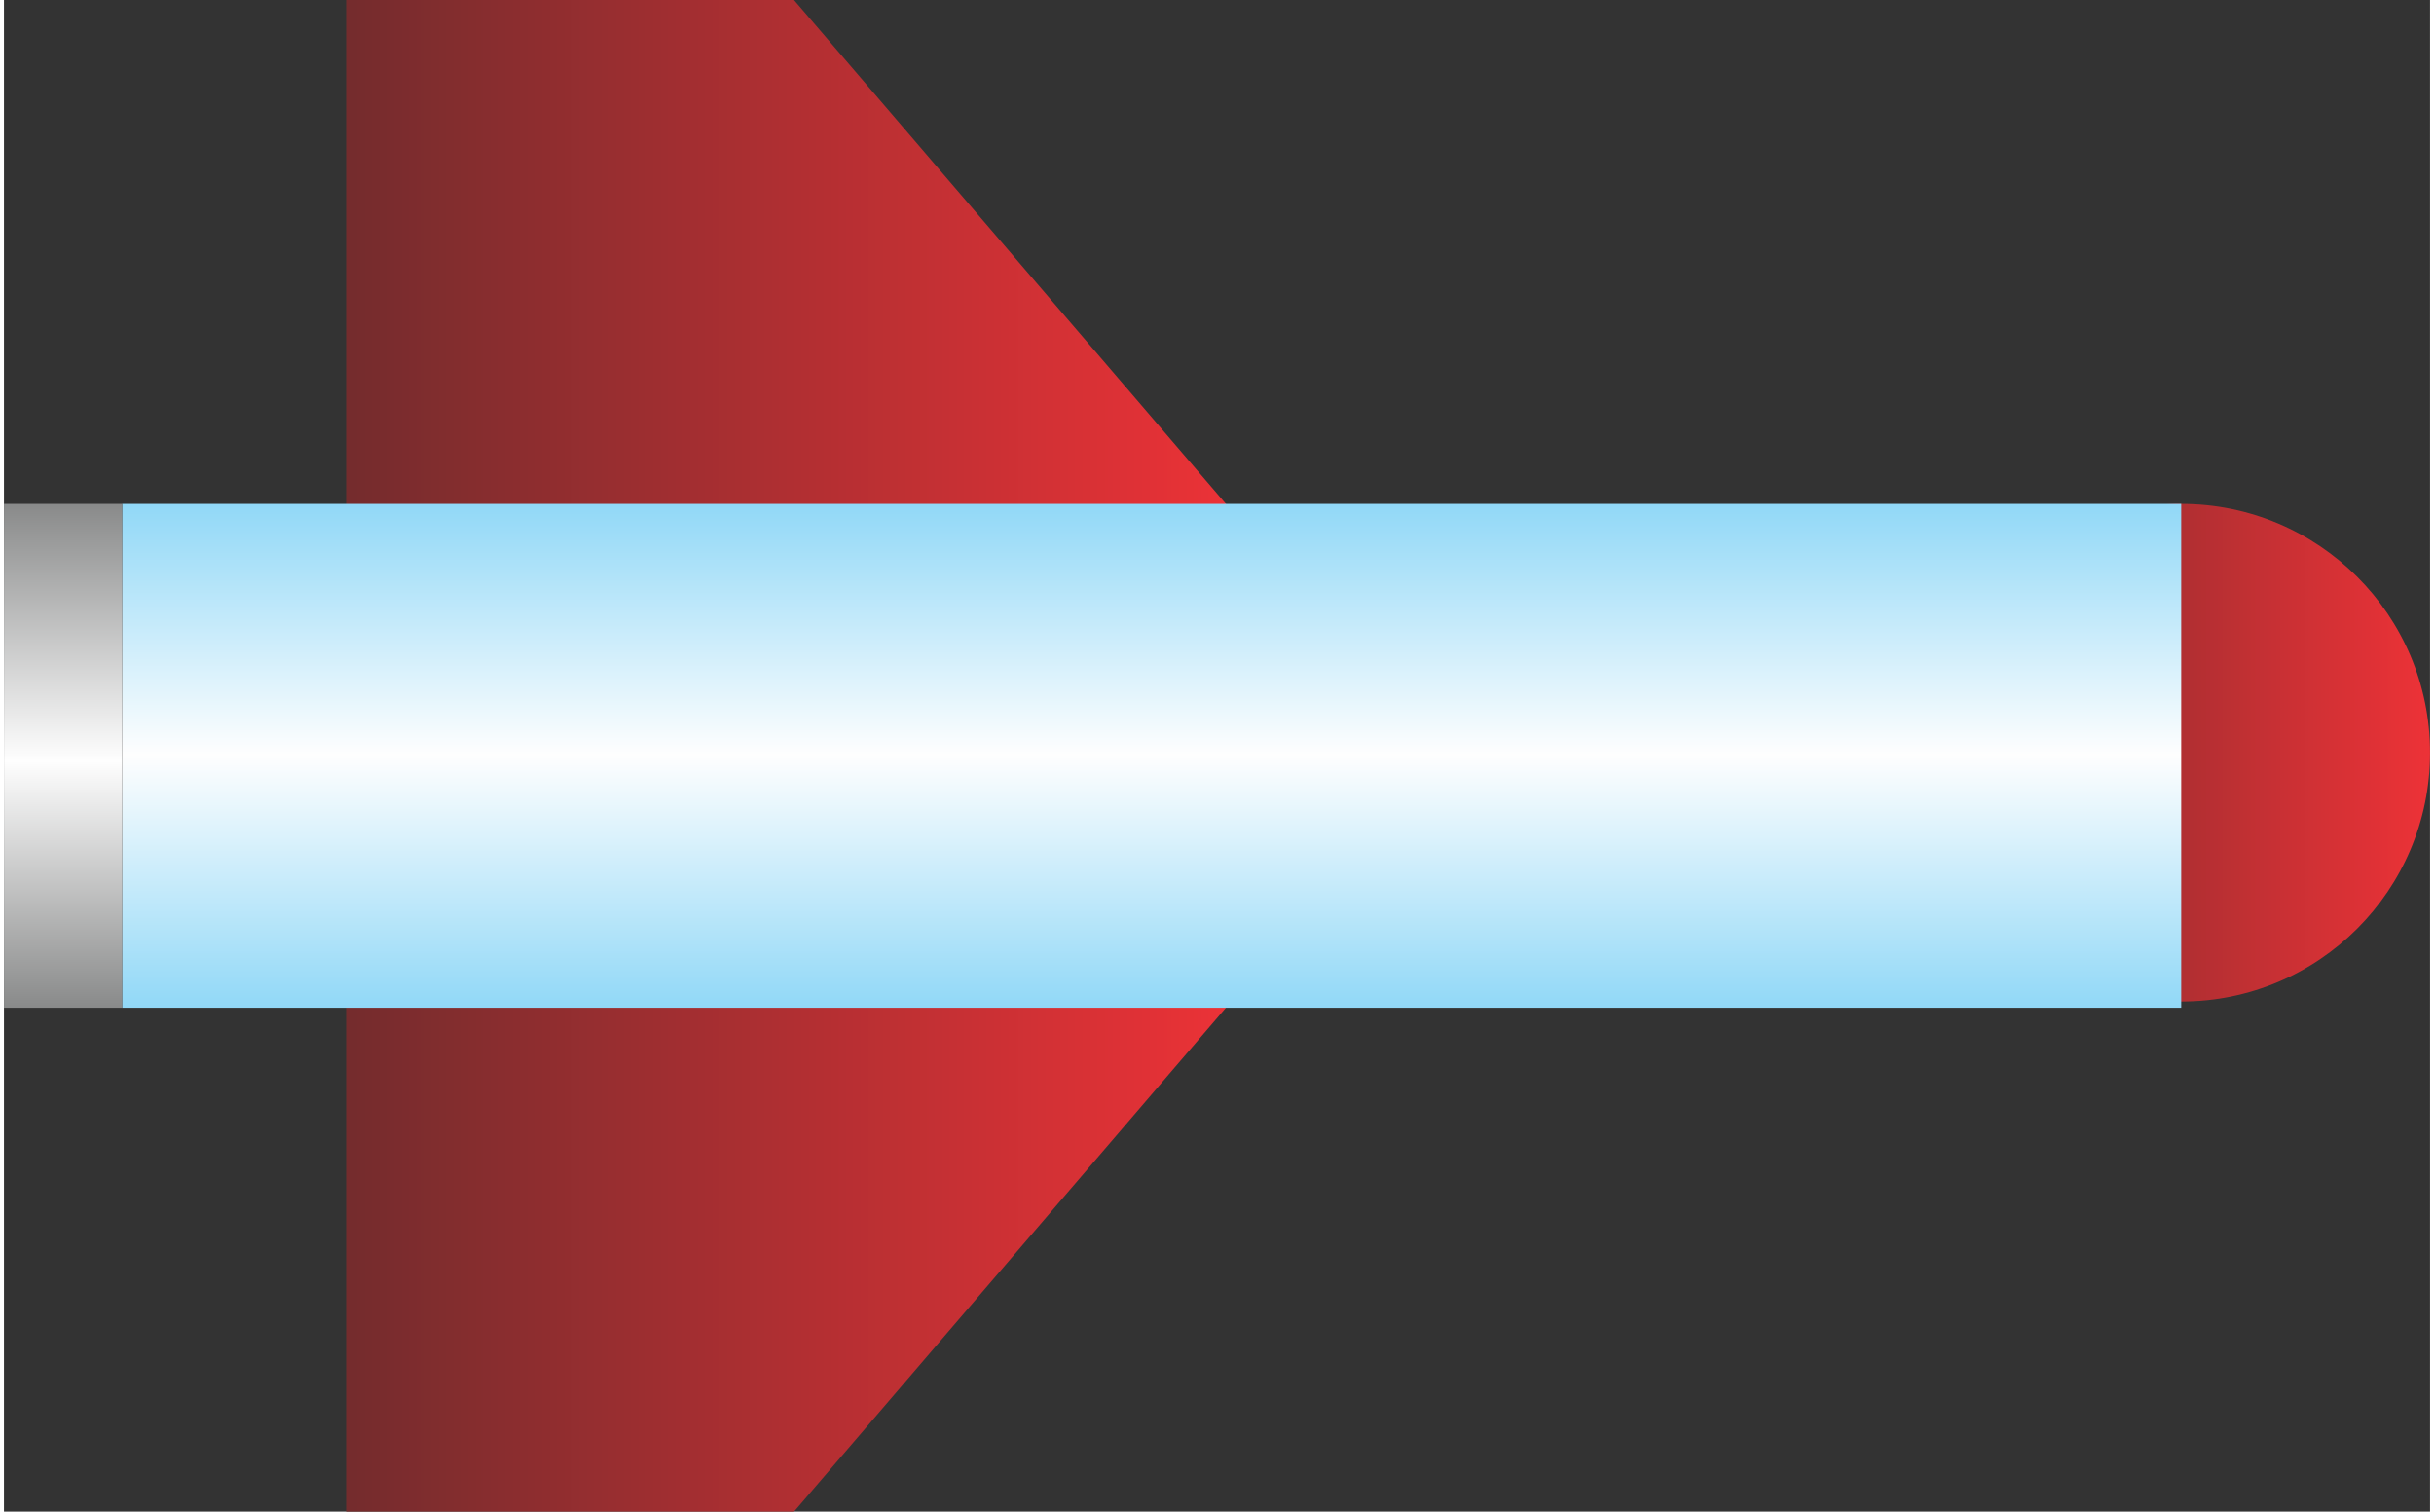<?xml version="1.0" encoding="UTF-8"?>
<!DOCTYPE svg PUBLIC "-//W3C//DTD SVG 1.1//EN" "http://www.w3.org/Graphics/SVG/1.1/DTD/svg11.dtd">
<!-- Creator: CorelDRAW -->
<svg xmlns="http://www.w3.org/2000/svg" xml:space="preserve" width="285px" height="177px" version="1.1" shape-rendering="geometricPrecision" text-rendering="geometricPrecision" image-rendering="optimizeQuality" fill-rule="evenodd" clip-rule="evenodd"
viewBox="0 0 3900 2430"
 xmlns:xlink="http://www.w3.org/1999/xlink"
 xmlns:xodm="http://www.corel.com/coreldraw/odm/2003">
 <rect x="0" y="0" width="3900" height="2430" fill="#333333" stroke="none"/>
 <defs>
    <linearGradient id="id0" gradientUnits="userSpaceOnUse" x1="550" y1="420" x2="1990" y2="420">
     <stop offset="0" stop-opacity="1" stop-color="#742C2D"/>
     <stop offset="1" stop-opacity="1" stop-color="#ED3237"/>
    </linearGradient>
    <linearGradient id="id1" gradientUnits="userSpaceOnUse" x1="550" y1="2010" x2="1990" y2="2010">
     <stop offset="0" stop-opacity="1" stop-color="#742C2D"/>
     <stop offset="1" stop-opacity="1" stop-color="#ED3237"/>
    </linearGradient>
    <linearGradient id="id2" gradientUnits="userSpaceOnUse" x1="3100" y1="1210" x2="3900" y2="1210">
     <stop offset="0" stop-opacity="1" stop-color="#742C2D"/>
     <stop offset="1" stop-opacity="1" stop-color="#ED3237"/>
    </linearGradient>
    <linearGradient id="id3" gradientUnits="userSpaceOnUse" x1="1850" y1="1620" x2="1850" y2="810">
     <stop offset="0" stop-opacity="1" stop-color="#91D8F7"/>
     <stop offset="0.502" stop-opacity="1" stop-color="#FEFEFE"/>
     <stop offset="1" stop-opacity="1" stop-color="#91D8F7"/>
    </linearGradient>
    <linearGradient id="id4" gradientUnits="userSpaceOnUse" x1="100" y1="1620" x2="100" y2="810">
     <stop offset="0" stop-opacity="1" stop-color="#898A8A"/>
     <stop offset="0.49" stop-opacity="1" stop-color="#FEFEFE"/>
     <stop offset="1" stop-opacity="1" stop-color="#898A8A"/>
    </linearGradient>
 </defs>
 <g id="Layer_x0020_1">
  <g id="_1521923647008">
   <polygon fill="url(#id0)" points="550,0 1270,0 1990,840 550,840 "/>
   <polygon fill="url(#id1)" points="550,2430 1270,2430 1990,1590 550,1590 "/>
   <circle fill="url(#id2)" cx="3500" cy="1210" r="400"/>
   <polygon fill="url(#id3)" points="190,810 3500,810 3500,940 3500,950 3500,950 3500,950 3500,950 3500,960 3500,960 3500,960 3500,960 3500,970 3500,970 3500,970 3500,970 3500,970 3500,1070 3500,1070 3500,1080 3500,1080 3500,1080 3500,1080 3500,1090 3500,1090 3500,1090 3500,1090 3500,1100 3500,1100 3500,1100 3500,1100 3500,1200 3500,1200 3500,1200 3500,1210 3500,1210 3500,1210 3500,1210 3500,1220 3500,1220 3500,1220 3500,1220 3500,1230 3500,1230 3500,1230 3500,1330 3500,1330 3500,1330 3500,1330 3500,1340 3500,1340 3500,1340 3500,1340 3500,1350 3500,1350 3500,1350 3500,1350 3500,1360 3500,1360 3500,1460 3500,1490 3500,1620 190,1620 190,1490 190,1460 190,1360 190,1360 190,1350 190,1350 190,1350 190,1350 190,1340 190,1340 190,1340 190,1340 190,1330 190,1330 190,1330 190,1330 190,1230 190,1230 190,1230 190,1220 190,1220 190,1220 190,1220 190,1210 190,1210 190,1210 190,1210 190,1200 190,1200 190,1200 190,1100 190,1100 190,1100 190,1100 190,1090 190,1090 190,1090 190,1090 190,1080 190,1080 190,1080 190,1080 190,1070 190,1070 190,970 190,970 190,970 190,970 190,970 190,960 190,960 190,960 190,960 190,950 190,950 190,950 190,950 190,940 "/>
   <polygon fill="url(#id4)" points="0,810 190,810 190,940 190,950 190,950 190,950 190,950 190,960 190,960 190,960 190,960 190,970 190,970 190,970 190,970 190,970 190,1070 190,1070 190,1080 190,1080 190,1080 190,1080 190,1090 190,1090 190,1090 190,1090 190,1100 190,1100 190,1100 190,1100 190,1200 190,1200 190,1200 190,1210 190,1210 190,1210 190,1210 190,1220 190,1220 190,1220 190,1220 190,1230 190,1230 190,1230 190,1330 190,1330 190,1330 190,1330 190,1340 190,1340 190,1340 190,1340 190,1350 190,1350 190,1350 190,1350 190,1360 190,1360 190,1460 190,1490 190,1620 0,1620 0,1490 0,1460 0,1360 0,1360 0,1350 0,1350 0,1350 0,1350 0,1340 0,1340 0,1340 0,1340 0,1330 0,1330 0,1330 0,1330 0,1230 0,1230 0,1230 0,1220 0,1220 0,1220 0,1220 0,1210 0,1210 0,1210 0,1210 0,1200 0,1200 0,1200 0,1100 0,1100 0,1100 0,1100 0,1090 0,1090 0,1090 0,1090 0,1080 0,1080 0,1080 0,1080 0,1070 0,1070 0,970 0,970 0,970 0,970 0,970 0,960 0,960 0,960 0,960 0,950 0,950 0,950 0,950 0,940 "/>
  </g>
 </g>
</svg>
